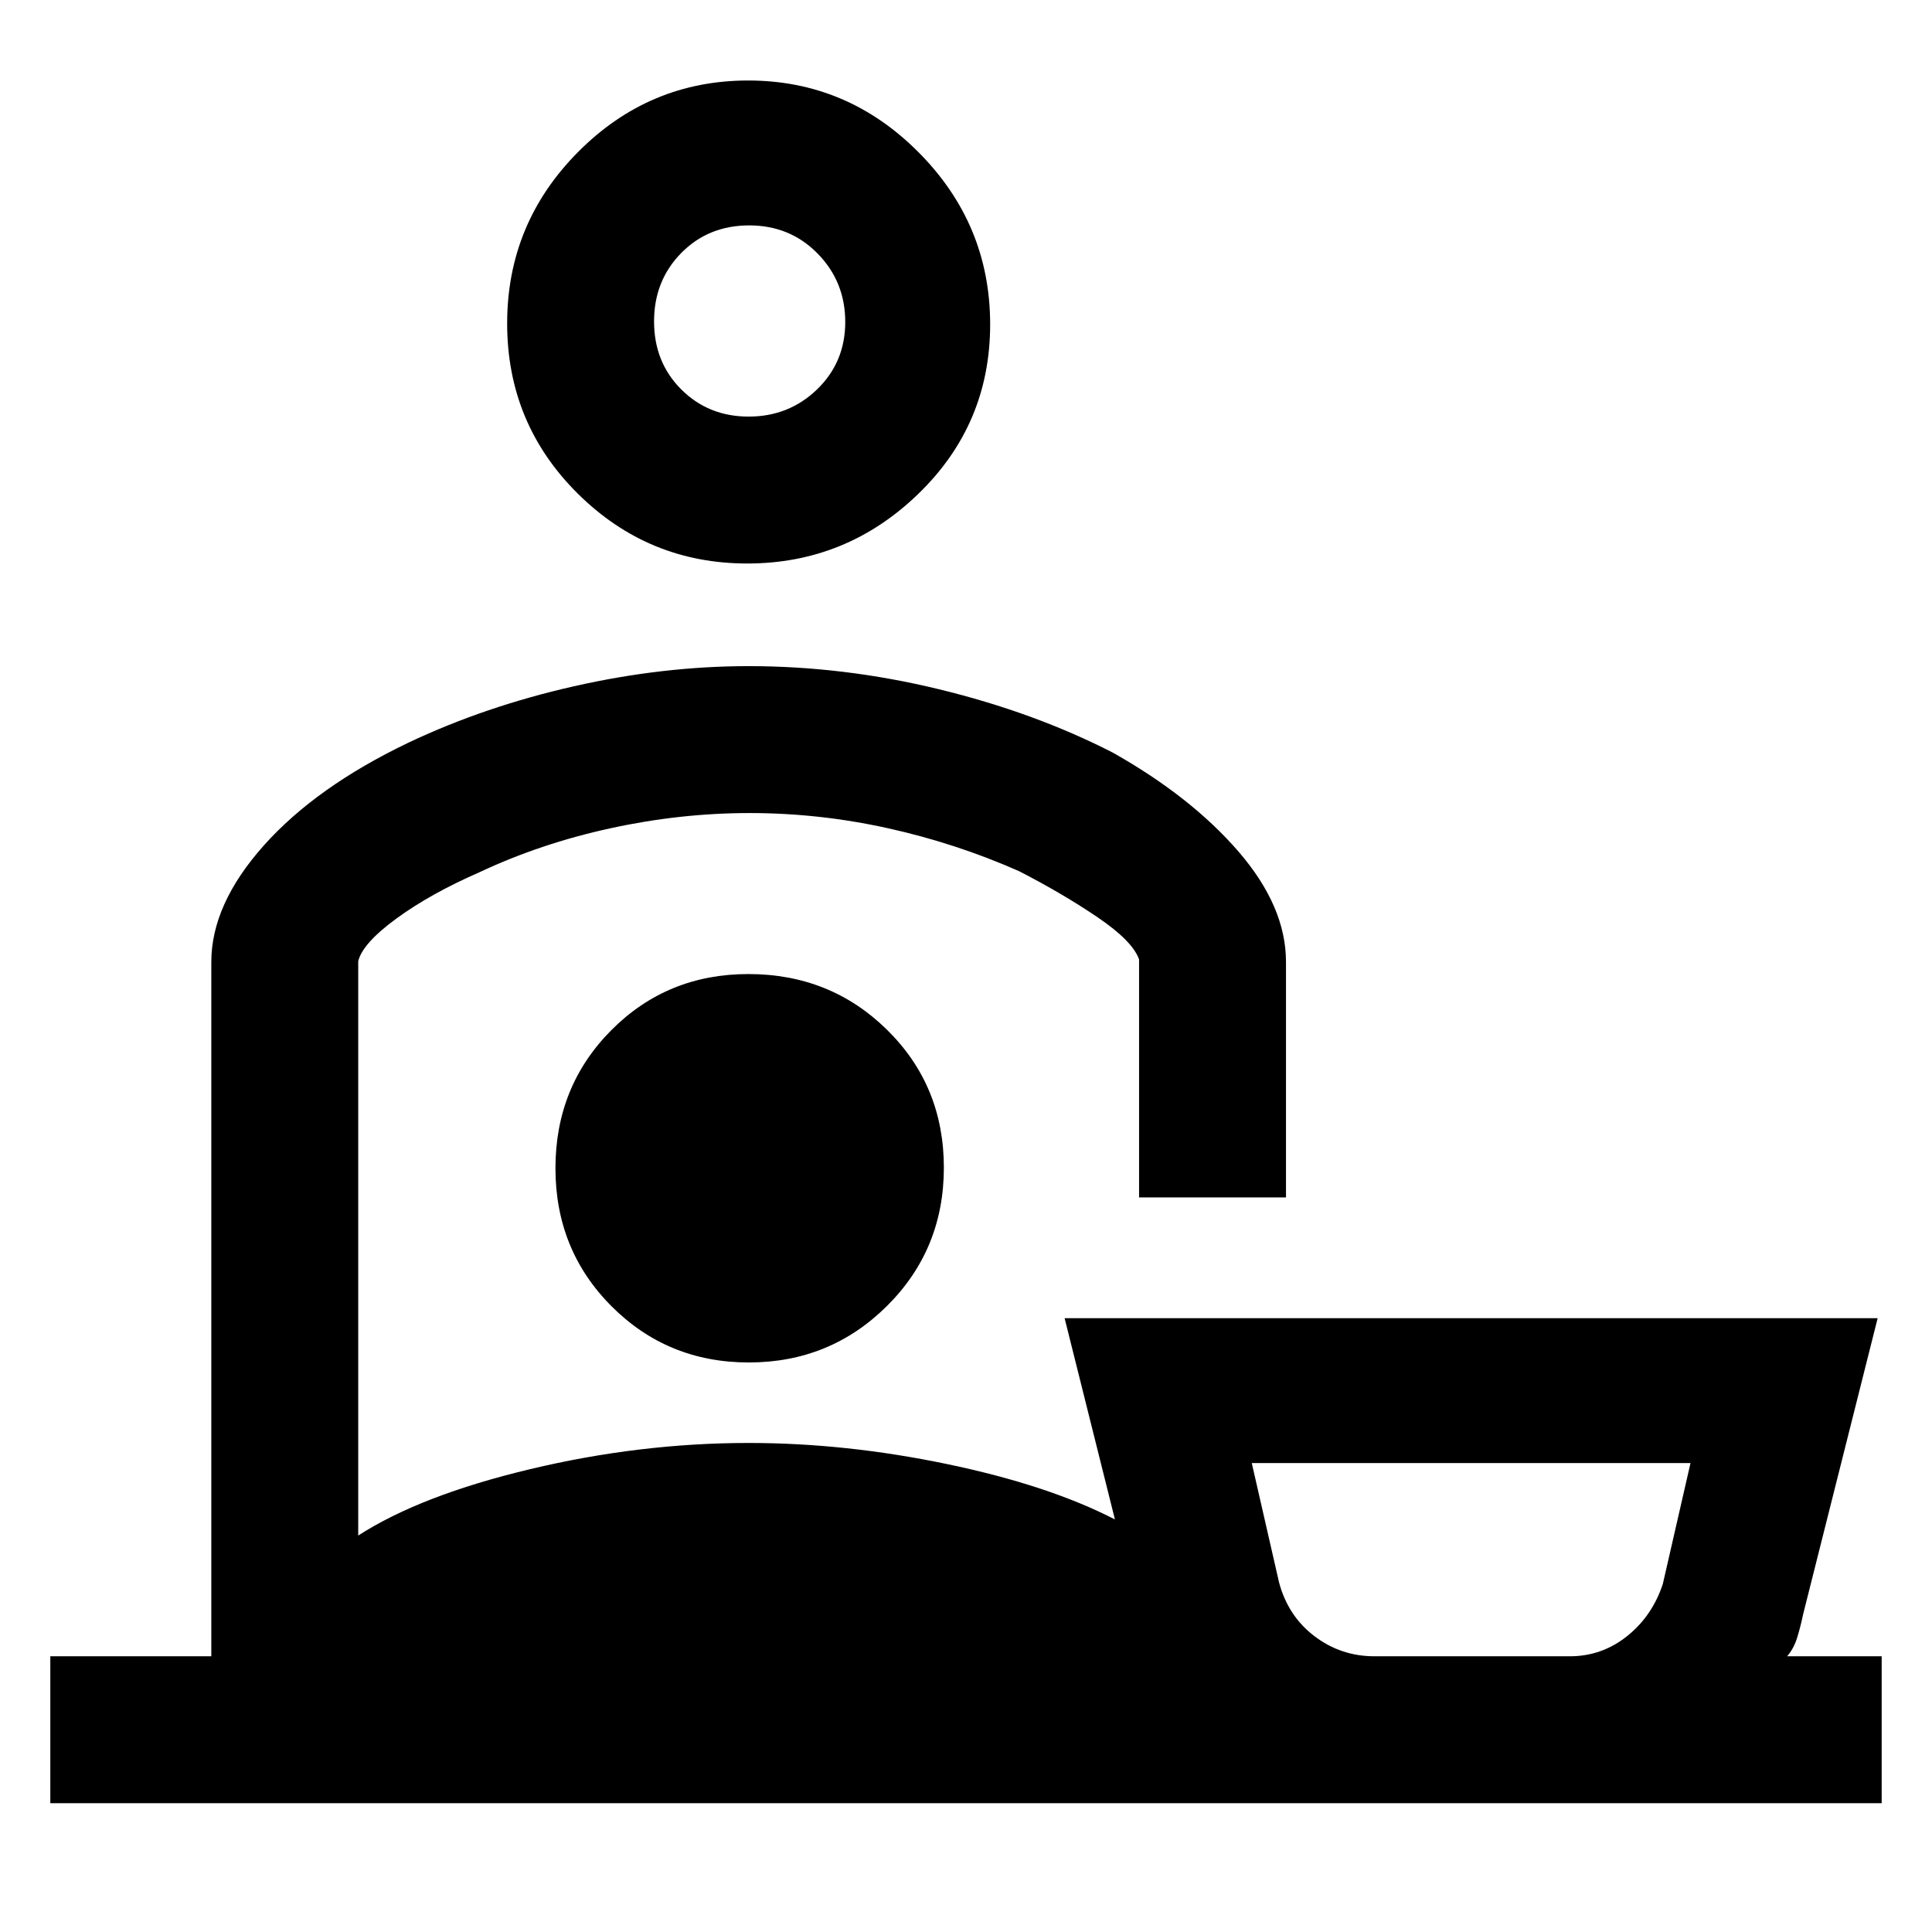 <svg xmlns="http://www.w3.org/2000/svg" height="48" viewBox="0 -960 960 960" width="48"><path d="M683-137h97q15.94 0 28.47-10t17.78-25.94L840-233H622l13.56 59.31Q640-157 653.14-147q13.14 10 29.86 10ZM371.29-680q-49.23 0-84.26-34.79-35.03-34.8-35.03-84.5 0-49.71 35.26-85.21 35.27-35.5 84.5-35.5 49.24 0 84.74 35.74 35.5 35.73 35.5 85.44 0 49.7-35.74 84.26Q420.53-680 371.29-680Zm.73-73Q392-753 406-766.52q14-13.52 14-33.5T406.28-834q-13.72-14-34-14t-33.78 13.72q-13.5 13.72-13.5 34t13.52 33.78q13.52 13.5 33.5 13.5ZM178-482.38V-197q31-20 85.47-33 54.48-13 108.53-13 48.3 0 98.65 10.5Q521-222 554-205l-25-100h404l-37 147q-1.33 6.32-3 11.75t-5 9.25h47v73H25v-73h80v-345q0-28.58 26-57.79T203-591q38-18 82.2-28t86.8-10q47.29 0 94.64 11.5Q514-606 553-586q39 22 62.5 49.26 23.5 27.26 23.5 54.71V-365h-73v-118.25q-3.18-9.13-20.59-20.94t-38.98-22.9Q475-541 441-548.5q-34-7.5-68.5-7.5t-69.25 7.58q-34.74 7.58-65.06 21.86Q214-516 197.09-503.67q-16.91 12.34-19.09 21.29ZM373-376Zm-.9 93q40.36 0 68.63-28.07Q469-339.15 469-379.8q0-40.66-28.17-68.43Q412.66-476 371.86-476q-40.38 0-68.12 27.91Q276-420.18 276-379.52t27.87 68.59Q331.74-283 372.1-283ZM731-137ZM372-800Z"/></svg>
